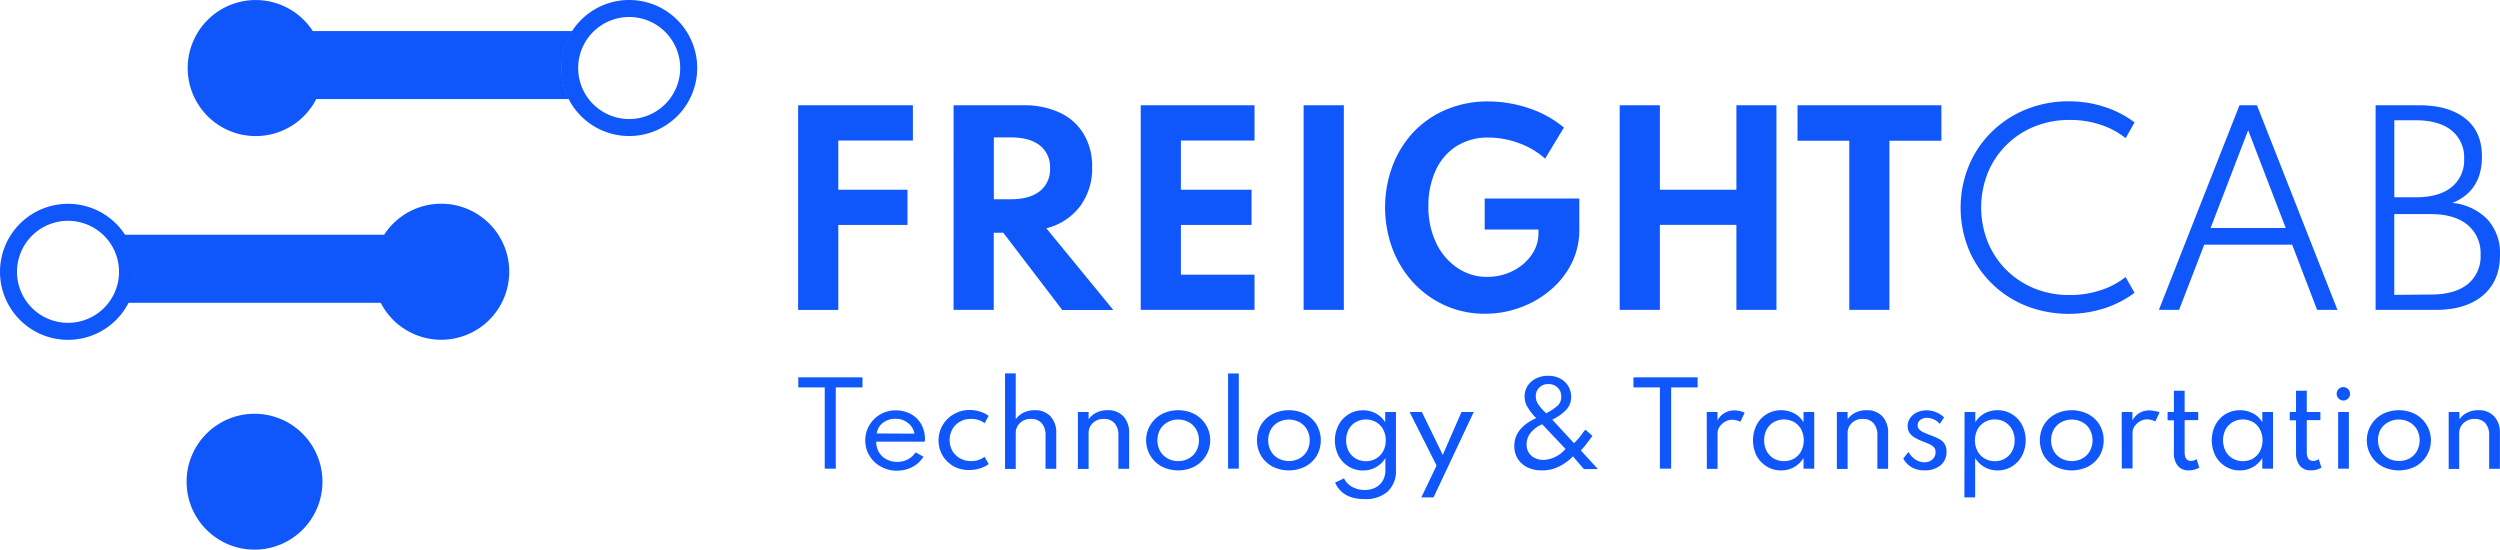 <svg id="Layer_1" data-name="Layer 1" xmlns="http://www.w3.org/2000/svg" viewBox="0 0 588.07 129.29"><title>logos</title><path d="M187.74,24.76h27v8.29H197.19V44.63h16.28v8.28H197.19v20h-9.45Z" style="fill:#0f57fb"/><path d="M224.31,24.76h16.4a19.78,19.78,0,0,1,8.56,1.73,12.86,12.86,0,0,1,5.63,5,14.76,14.76,0,0,1,2,7.86,14.78,14.78,0,0,1-2.85,9.19,14.29,14.29,0,0,1-7.92,5.16l15.75,19.22h-12L236,54.75h-2.24V72.89h-9.46Zm13.48,22.11c2.94,0,5.21-.63,6.81-1.91A6.45,6.45,0,0,0,247,39.58a6.45,6.45,0,0,0-2.39-5.36c-1.6-1.27-3.87-1.9-6.83-1.9h-4V46.87Z" style="fill:#0f57fb"/><path d="M268.33,24.76H295.1v8.29H277.78V44.63H294.4v8.28H277.78v11.7H295.1v8.28H268.33Z" style="fill:#0f57fb"/><path d="M306.65,24.76h9.46V72.89h-9.46Z" style="fill:#0f57fb"/><path d="M340.11,71.93a23.17,23.17,0,0,1-7.51-5.29,24.6,24.6,0,0,1-5-8,28,28,0,0,1-.1-19.44,24.26,24.26,0,0,1,4.87-8A22.68,22.68,0,0,1,340,25.86a24.89,24.89,0,0,1,10.07-2,30.09,30.09,0,0,1,9.46,1.56A25.47,25.47,0,0,1,367.88,30l-4.43,7.32a18.61,18.61,0,0,0-6.16-3.65,20.62,20.62,0,0,0-7.09-1.31,13.65,13.65,0,0,0-7.73,2.11,13.32,13.32,0,0,0-4.82,5.75A19.71,19.71,0,0,0,336,48.42a19.63,19.63,0,0,0,1.84,8.75,14.49,14.49,0,0,0,5,5.86,12.32,12.32,0,0,0,7,2.1,13.27,13.27,0,0,0,5.91-1.35,11.81,11.81,0,0,0,4.45-3.71,8.85,8.85,0,0,0,1.69-5.32V54H349.24V46.7H371.5V54a17.61,17.61,0,0,1-1.84,8,19.92,19.92,0,0,1-5,6.27,23,23,0,0,1-7.1,4.08,23.88,23.88,0,0,1-8.22,1.45A22.68,22.68,0,0,1,340.11,71.93Z" style="fill:#0f57fb"/><path d="M381,24.76h9.45V44.63h18V24.76h9.42V72.89h-9.42v-20h-18v20H381Z" style="fill:#0f57fb"/><path d="M435,33.11H422.83V24.76h33.84v8.35H444.44V72.89H435Z" style="fill:#0f57fb"/><path d="M476.56,71.93a24.4,24.4,0,0,1-13.45-13.24,26.12,26.12,0,0,1,0-19.66,24.23,24.23,0,0,1,5.39-8,24.57,24.57,0,0,1,8.08-5.29,26.11,26.11,0,0,1,10.05-1.9,26.39,26.39,0,0,1,8.48,1.33,23.81,23.81,0,0,1,7,3.63l-2.1,3.7a18.57,18.57,0,0,0-5.95-3.18,22.81,22.81,0,0,0-7.17-1.11,21.73,21.73,0,0,0-8.39,1.58,19.84,19.84,0,0,0-10.94,10.94,22,22,0,0,0,0,16.14,20,20,0,0,0,4.33,6.57,20.27,20.27,0,0,0,6.61,4.39,21.73,21.73,0,0,0,8.39,1.57,22.81,22.81,0,0,0,7.17-1.11A18.57,18.57,0,0,0,500,65.16l2.1,3.71a24.46,24.46,0,0,1-6.95,3.61,27.63,27.63,0,0,1-18.6-.55Z" style="fill:#0f57fb"/><path d="M526.79,24.76h4.11l18.93,48.13h-4.78l-5.87-15.34H518.5l-5.92,15.34h-4.75Zm10.88,28.88-8.84-23-8.84,23Z" style="fill:#0f57fb"/><path d="M558.81,24.76H569q7,0,10.93,3.13t3.89,9q0,8-6.94,10.85a13.16,13.16,0,0,1,8.28,3.91A11.79,11.79,0,0,1,588.07,60q0,6.06-4,9.48c-2.68,2.27-6.36,3.41-11.07,3.41H558.81Zm9.4,21.65c3.65,0,6.46-.79,8.42-2.35a8.06,8.06,0,0,0,3-6.7,8.09,8.09,0,0,0-3-6.72c-2-1.56-4.77-2.35-8.42-2.35h-5V46.41Zm3.61,22.87q5.64,0,8.68-2.46a8.39,8.39,0,0,0,3-6.94,8.6,8.6,0,0,0-3.08-7q-3.08-2.52-8.65-2.52h-8.57v19Z" style="fill:#0f57fb"/><path d="M194,91.13h-6.22V88.76h15.1v2.37H196.6v19.11H194Z" style="fill:#0f57fb"/><path d="M207.16,109.73a7,7,0,0,1-2.63-2.52,6.83,6.83,0,0,1-1-3.6,7,7,0,0,1,2.07-5,7,7,0,0,1,5-2.08,7.49,7.49,0,0,1,3.65.86,6.15,6.15,0,0,1,2.45,2.4,7.09,7.09,0,0,1,.88,3.56,2.51,2.51,0,0,1-.07.55H206.12a4.74,4.74,0,0,0,.63,2.46,4.44,4.44,0,0,0,1.74,1.67,5.21,5.21,0,0,0,2.56.61,5,5,0,0,0,4.32-2.23l1.85,1a6.47,6.47,0,0,1-2.61,2.44,7.85,7.85,0,0,1-3.69.87A7.56,7.56,0,0,1,207.16,109.73ZM215.1,102a4,4,0,0,0-1.5-2.49,4.56,4.56,0,0,0-2.9-1,4.7,4.7,0,0,0-3,.94,3.81,3.81,0,0,0-1.47,2.51Z" style="fill:#0f57fb"/><path d="M224.38,109.72a7.2,7.2,0,0,1-2.64-2.53,7.17,7.17,0,0,1,0-7.2,7.22,7.22,0,0,1,2.6-2.55,7.35,7.35,0,0,1,3.72-1,7.93,7.93,0,0,1,2.5.39,6.18,6.18,0,0,1,2,1l-.95,1.71a5.07,5.07,0,0,0-3.21-1,5.13,5.13,0,0,0-2.64.67,4.75,4.75,0,0,0-1.76,1.8,5.36,5.36,0,0,0,0,5,4.75,4.75,0,0,0,1.78,1.78,5.13,5.13,0,0,0,2.62.66,4.93,4.93,0,0,0,3.18-1l1,1.71a6.83,6.83,0,0,1-2,1,7.82,7.82,0,0,1-2.49.39A7.36,7.36,0,0,1,224.38,109.72Z" style="fill:#0f57fb"/><path d="M236.41,87.84h2.52V98.63a4.83,4.83,0,0,1,1.76-1.53,5.78,5.78,0,0,1,2.72-.61,4.87,4.87,0,0,1,3.68,1.43,5.48,5.48,0,0,1,1.37,4v8.36h-2.52v-7.85a4.18,4.18,0,0,0-.9-2.88,3.19,3.19,0,0,0-2.53-1,3.52,3.52,0,0,0-2.63,1,3.25,3.25,0,0,0-.95,2.31v8.45h-2.52Z" style="fill:#0f57fb"/><path d="M253.55,96.91h2.52v1.72a4.83,4.83,0,0,1,1.76-1.53,5.78,5.78,0,0,1,2.72-.61,4.87,4.87,0,0,1,3.69,1.43,5.52,5.52,0,0,1,1.36,4v8.36h-2.52v-7.85a4.18,4.18,0,0,0-.9-2.88,3.21,3.21,0,0,0-2.53-1,3.52,3.52,0,0,0-2.63,1,3.21,3.21,0,0,0-.95,2.3v8.45h-2.52Z" style="fill:#0f57fb"/><path d="M273.32,109.76a7,7,0,0,1,0-12.37,8.56,8.56,0,0,1,7.64,0,7,7,0,0,1,0,12.37,8.64,8.64,0,0,1-7.64,0Zm6.33-1.93a4.52,4.52,0,0,0,1.74-1.73,5.32,5.32,0,0,0,0-5.06,4.49,4.49,0,0,0-1.74-1.72,5,5,0,0,0-2.51-.63,4.94,4.94,0,0,0-2.5.63,4.59,4.59,0,0,0-1.75,1.72,5.32,5.32,0,0,0,0,5.06,4.61,4.61,0,0,0,1.75,1.73,4.94,4.94,0,0,0,2.5.63A5,5,0,0,0,279.65,107.83Z" style="fill:#0f57fb"/><path d="M288.88,87.85h2.52v22.39h-2.52Z" style="fill:#0f57fb"/><path d="M299.36,109.76a7,7,0,0,1-2.69-2.5,7.31,7.31,0,0,1,0-7.38,6.94,6.94,0,0,1,2.69-2.49,8.56,8.56,0,0,1,7.64,0,7,7,0,0,1,2.7,2.49,7.37,7.37,0,0,1,0,7.38,7.06,7.06,0,0,1-2.7,2.5,8.64,8.64,0,0,1-7.64,0Zm6.33-1.93a4.61,4.61,0,0,0,1.75-1.73,5.32,5.32,0,0,0,0-5.06,4.59,4.59,0,0,0-1.75-1.72,5.3,5.3,0,0,0-5,0,4.49,4.49,0,0,0-1.74,1.72,5.32,5.32,0,0,0,0,5.06,4.52,4.52,0,0,0,1.74,1.73,5.3,5.3,0,0,0,5,0Z" style="fill:#0f57fb"/><path d="M314.05,113.52l2.09-1a4.5,4.5,0,0,0,1.92,2,5.93,5.93,0,0,0,2.95.74,5.52,5.52,0,0,0,2.51-.56,4.31,4.31,0,0,0,1.73-1.6,4.75,4.75,0,0,0,.63-2.49v-2.85a6.06,6.06,0,0,1-5.27,2.91,6.31,6.31,0,0,1-3.35-.91,6.61,6.61,0,0,1-2.38-2.51,8,8,0,0,1,0-7.29,6.54,6.54,0,0,1,2.37-2.52,6.38,6.38,0,0,1,3.42-.93,6.19,6.19,0,0,1,3,.76,5.59,5.59,0,0,1,2.17,2.09V96.91h2.53V110.6a6.52,6.52,0,0,1-1.93,5,7.71,7.71,0,0,1-5.47,1.8C317.52,117.4,315.2,116.1,314.05,113.52Zm9.66-5.67a4.41,4.41,0,0,0,1.66-1.74,5.21,5.21,0,0,0,.6-2.52,5.28,5.28,0,0,0-.6-2.55,4.56,4.56,0,0,0-1.66-1.74,4.92,4.92,0,0,0-4.82,0,4.48,4.48,0,0,0-1.66,1.74,5.7,5.7,0,0,0,0,5.07,4.41,4.41,0,0,0,1.66,1.74,4.57,4.57,0,0,0,2.4.63A4.63,4.63,0,0,0,323.71,107.85Z" style="fill:#0f57fb"/><path d="M337.92,109.51l-6.34-12.6h2.88L339.38,107l4.41-10.09h2.88L337.21,117h-2.87Z" style="fill:#0f57fb"/><path d="M359.43,110a5.61,5.61,0,0,1-2.35-2,5.46,5.46,0,0,1-.87-3.11q0-4.2,5.15-6.54a12.92,12.92,0,0,1-2.12-2.72,4.8,4.8,0,0,1-.61-2.33,4.55,4.55,0,0,1,.74-2.59,5,5,0,0,1,2-1.71,6.33,6.33,0,0,1,2.78-.6,5.8,5.8,0,0,1,2.93.69,4.78,4.78,0,0,1,2.5,4.27,4.31,4.31,0,0,1-1.13,3,11.16,11.16,0,0,1-3.32,2.35l5.13,5.54c.26-.26.57-.6.94-1s.71-.85,1-1.27.58-.72.73-.92l1.65,1.47c-.39.56-.83,1.15-1.33,1.79s-.95,1.19-1.38,1.65l4,4.36h-3.31L370,107.35a12.06,12.06,0,0,1-3.4,2.45,8.86,8.86,0,0,1-3.81.85A7.75,7.75,0,0,1,359.43,110Zm8.83-4.39-5.49-5.81a6.91,6.91,0,0,0-2.72,2,4.38,4.38,0,0,0-.95,2.73,3.41,3.41,0,0,0,2,3.24,4.66,4.66,0,0,0,2,.42A7.17,7.17,0,0,0,368.26,105.57Zm-1.93-10.11a2.86,2.86,0,0,0,.92-2.18,2.81,2.81,0,0,0-.87-2.16,3,3,0,0,0-2.15-.82,2.91,2.91,0,0,0-2.13.82,2.78,2.78,0,0,0-.84,2.09,3.4,3.4,0,0,0,.53,1.78,12.42,12.42,0,0,0,1.92,2.18A11.41,11.41,0,0,0,366.33,95.46Z" style="fill:#0f57fb"/><path d="M390.46,91.13h-6.23V88.76h15.1v2.37H393.1v19.11h-2.64Z" style="fill:#0f57fb"/><path d="M401.47,96.91H404v2a4.36,4.36,0,0,1,4-2.37,5.57,5.57,0,0,1,1.27.15,4.59,4.59,0,0,1,1.12.4l-1,2.13a4.49,4.49,0,0,0-.94-.35,4.66,4.66,0,0,0-1-.13,3.26,3.26,0,0,0-1.66.45,3.79,3.79,0,0,0-1.28,1.17,2.63,2.63,0,0,0-.49,1.53v8.4h-2.52Z" style="fill:#0f57fb"/><path d="M415.6,109.74a6.66,6.66,0,0,1-2.39-2.52,8.13,8.13,0,0,1,0-7.28,6.51,6.51,0,0,1,2.36-2.52,6.69,6.69,0,0,1,6.5-.17,5.39,5.39,0,0,1,2.17,2.09V96.91h2.52v13.33h-2.52v-2.5a6.31,6.31,0,0,1-2.24,2.15,6.08,6.08,0,0,1-3,.76A6.32,6.32,0,0,1,415.6,109.74Zm6.45-1.89a4.46,4.46,0,0,0,1.65-1.74,5.68,5.68,0,0,0,0-5.08,4.5,4.5,0,0,0-1.65-1.73,4.92,4.92,0,0,0-4.82,0,4.53,4.53,0,0,0-1.66,1.73,5.68,5.68,0,0,0,0,5.08,4.48,4.48,0,0,0,1.66,1.74,4.92,4.92,0,0,0,4.82,0Z" style="fill:#0f57fb"/><path d="M432.08,96.91h2.53v1.72a4.75,4.75,0,0,1,1.76-1.53,5.75,5.75,0,0,1,2.72-.61,4.87,4.87,0,0,1,3.68,1.43,5.53,5.53,0,0,1,1.37,4v8.36h-2.53v-7.85a4.18,4.18,0,0,0-.9-2.88,3.2,3.2,0,0,0-2.52-1,3.5,3.5,0,0,0-2.63,1,3.17,3.17,0,0,0-.95,2.3v8.45h-2.53Z" style="fill:#0f57fb"/><path d="M449.7,109.93a5.38,5.38,0,0,1-2-2.06l1.21-1.56a5.35,5.35,0,0,0,1.67,1.79,3.73,3.73,0,0,0,2.1.64,2.78,2.78,0,0,0,1.85-.64,2.15,2.15,0,0,0,.76-1.75,1.65,1.65,0,0,0-.36-1.13,3.12,3.12,0,0,0-1.05-.72c-.46-.21-1-.45-1.74-.72a14,14,0,0,1-1.61-.77,3.86,3.86,0,0,1-1.28-1.08,2.67,2.67,0,0,1-.51-1.68,3.3,3.3,0,0,1,.6-1.94A4,4,0,0,1,450.93,97a5.57,5.57,0,0,1,2.37-.48,6,6,0,0,1,4,1.66l-1,1.54a4.07,4.07,0,0,0-3-1.43,2.41,2.41,0,0,0-1.6.5,1.57,1.57,0,0,0-.61,1.29,1.34,1.34,0,0,0,.44,1,3.9,3.9,0,0,0,1.13.71c.46.2.94.4,1.44.59a17.6,17.6,0,0,1,2,.86,3.37,3.37,0,0,1,1.3,1.14,3.2,3.2,0,0,1,.47,1.86,3.94,3.94,0,0,1-1.42,3.23,5.76,5.76,0,0,1-3.77,1.17A5.94,5.94,0,0,1,449.7,109.93Z" style="fill:#0f57fb"/><path d="M462.12,96.91h2.53v2.42a5.69,5.69,0,0,1,2.18-2.09,6.21,6.21,0,0,1,3-.75,6.42,6.42,0,0,1,3.43.93,6.54,6.54,0,0,1,2.37,2.52,8,8,0,0,1,0,7.26,6.64,6.64,0,0,1-2.37,2.53,6.25,6.25,0,0,1-3.39.92,6.07,6.07,0,0,1-5.26-2.91V117h-2.53Zm9.53,10.94a4.32,4.32,0,0,0,1.65-1.74,5.1,5.1,0,0,0,.6-2.52,5.28,5.28,0,0,0-.6-2.55,4.53,4.53,0,0,0-1.65-1.74,4.58,4.58,0,0,0-2.41-.63,4.63,4.63,0,0,0-2.41.63,4.55,4.55,0,0,0-1.67,1.73,5.68,5.68,0,0,0,0,5.08,4.51,4.51,0,0,0,1.67,1.74,4.63,4.63,0,0,0,2.41.63A4.58,4.58,0,0,0,471.65,107.85Z" style="fill:#0f57fb"/><path d="M483.52,109.76a7,7,0,0,1-2.7-2.5,7.37,7.37,0,0,1,0-7.38,7,7,0,0,1,2.7-2.49,8.56,8.56,0,0,1,7.64,0,6.94,6.94,0,0,1,2.69,2.49,7.31,7.31,0,0,1,0,7.38,7,7,0,0,1-2.69,2.5,8.64,8.64,0,0,1-7.64,0Zm6.33-1.93a4.52,4.52,0,0,0,1.74-1.73,5.32,5.32,0,0,0,0-5.06,4.49,4.49,0,0,0-1.74-1.72,5.3,5.3,0,0,0-5,0,4.59,4.59,0,0,0-1.75,1.72,5.4,5.4,0,0,0,0,5.06,4.61,4.61,0,0,0,1.75,1.73,5.3,5.3,0,0,0,5,0Z" style="fill:#0f57fb"/><path d="M499.08,96.91h2.52v2a4.37,4.37,0,0,1,4-2.37,5.55,5.55,0,0,1,1.26.15A4.44,4.44,0,0,1,508,97l-1,2.13a4.49,4.49,0,0,0-.94-.35,4.66,4.66,0,0,0-1-.13,3.29,3.29,0,0,0-1.66.45,3.79,3.79,0,0,0-1.28,1.17,2.7,2.7,0,0,0-.49,1.53v8.4h-2.52Z" style="fill:#0f57fb"/><path d="M512.28,109.57a4.61,4.61,0,0,1-.92-3v-7.7h-1.48V96.91h1.48v-5h2.53v5h3.2v1.91h-3.2v7.54c0,1.37.5,2.06,1.51,2.06a2.14,2.14,0,0,0,1.3-.43l.64,2a4.77,4.77,0,0,1-2.51.65A3.13,3.13,0,0,1,512.28,109.57Z" style="fill:#0f57fb"/><path d="M523.52,109.74a6.66,6.66,0,0,1-2.39-2.52,8.13,8.13,0,0,1,0-7.28,6.51,6.51,0,0,1,2.36-2.52,6.69,6.69,0,0,1,6.5-.17,5.39,5.39,0,0,1,2.17,2.09V96.91h2.52v13.33h-2.52v-2.5a6.31,6.31,0,0,1-2.24,2.15,6.08,6.08,0,0,1-3,.76A6.32,6.32,0,0,1,523.52,109.74Zm6.45-1.89a4.46,4.46,0,0,0,1.65-1.74,5.68,5.68,0,0,0,0-5.08A4.5,4.5,0,0,0,530,99.3a4.92,4.92,0,0,0-4.82,0,4.53,4.53,0,0,0-1.66,1.73,5.68,5.68,0,0,0,0,5.08,4.48,4.48,0,0,0,1.66,1.74,4.92,4.92,0,0,0,4.82,0Z" style="fill:#0f57fb"/><path d="M541,109.57a4.66,4.66,0,0,1-.91-3v-7.7h-1.48V96.91h1.48v-5h2.53v5h3.2v1.91h-3.2v7.54c0,1.37.5,2.06,1.51,2.06a2.16,2.16,0,0,0,1.3-.43l.64,2a4.78,4.78,0,0,1-2.52.65A3.16,3.16,0,0,1,541,109.57Z" style="fill:#0f57fb"/><path d="M550.11,93.75a1.55,1.55,0,0,1-.46-1.12,1.52,1.52,0,0,1,.46-1.12,1.58,1.58,0,0,1,2.69,1.12,1.59,1.59,0,0,1-.46,1.12,1.58,1.58,0,0,1-2.23,0ZM550,96.91h2.52v13.33H550Z" style="fill:#0f57fb"/><path d="M560.46,109.76a7,7,0,0,1,0-12.37,8.56,8.56,0,0,1,7.64,0,7,7,0,0,1,0,12.37,8.64,8.64,0,0,1-7.64,0Zm6.33-1.93a4.52,4.52,0,0,0,1.74-1.73,5.32,5.32,0,0,0,0-5.06,4.49,4.49,0,0,0-1.74-1.72,5,5,0,0,0-2.51-.63,4.94,4.94,0,0,0-2.5.63A4.59,4.59,0,0,0,560,101a5.32,5.32,0,0,0,0,5.06,4.61,4.61,0,0,0,1.75,1.73,4.94,4.94,0,0,0,2.5.63A5,5,0,0,0,566.79,107.83Z" style="fill:#0f57fb"/><path d="M576,96.91h2.52v1.72a4.75,4.75,0,0,1,1.76-1.53,5.78,5.78,0,0,1,2.72-.61,4.87,4.87,0,0,1,3.68,1.43,5.53,5.53,0,0,1,1.37,4v8.36h-2.53v-7.85a4.17,4.17,0,0,0-.89-2.88,3.21,3.21,0,0,0-2.53-1,3.5,3.5,0,0,0-2.63,1,3.21,3.21,0,0,0-1,2.3v8.45H576Z" style="fill:#0f57fb"/><circle cx="59.87" cy="113.31" r="15.98" style="fill:#0f57fb"/><path d="M31.85,63.92a15.91,15.91,0,0,0-2.58-8.7H90.36a16,16,0,1,1-.81,16H30.08A15.79,15.79,0,0,0,31.85,63.92Z" style="fill:#0f57fb"/><path d="M16,51.94a12,12,0,1,1-12,12,12,12,0,0,1,12-12m0-4a16,16,0,1,0,16,16,16,16,0,0,0-16-16Z" style="fill:#0f57fb"/><path d="M132.09,16a15.85,15.85,0,0,1,2.58-8.69H73.58a16,16,0,1,0,.81,16h59.47A15.83,15.83,0,0,1,132.09,16Z" style="fill:#0f57fb"/><path d="M148,4a12,12,0,1,1-12,12A12,12,0,0,1,148,4m0-4a16,16,0,1,0,16,16A16,16,0,0,0,148,0Z" style="fill:#0f57fb"/></svg>